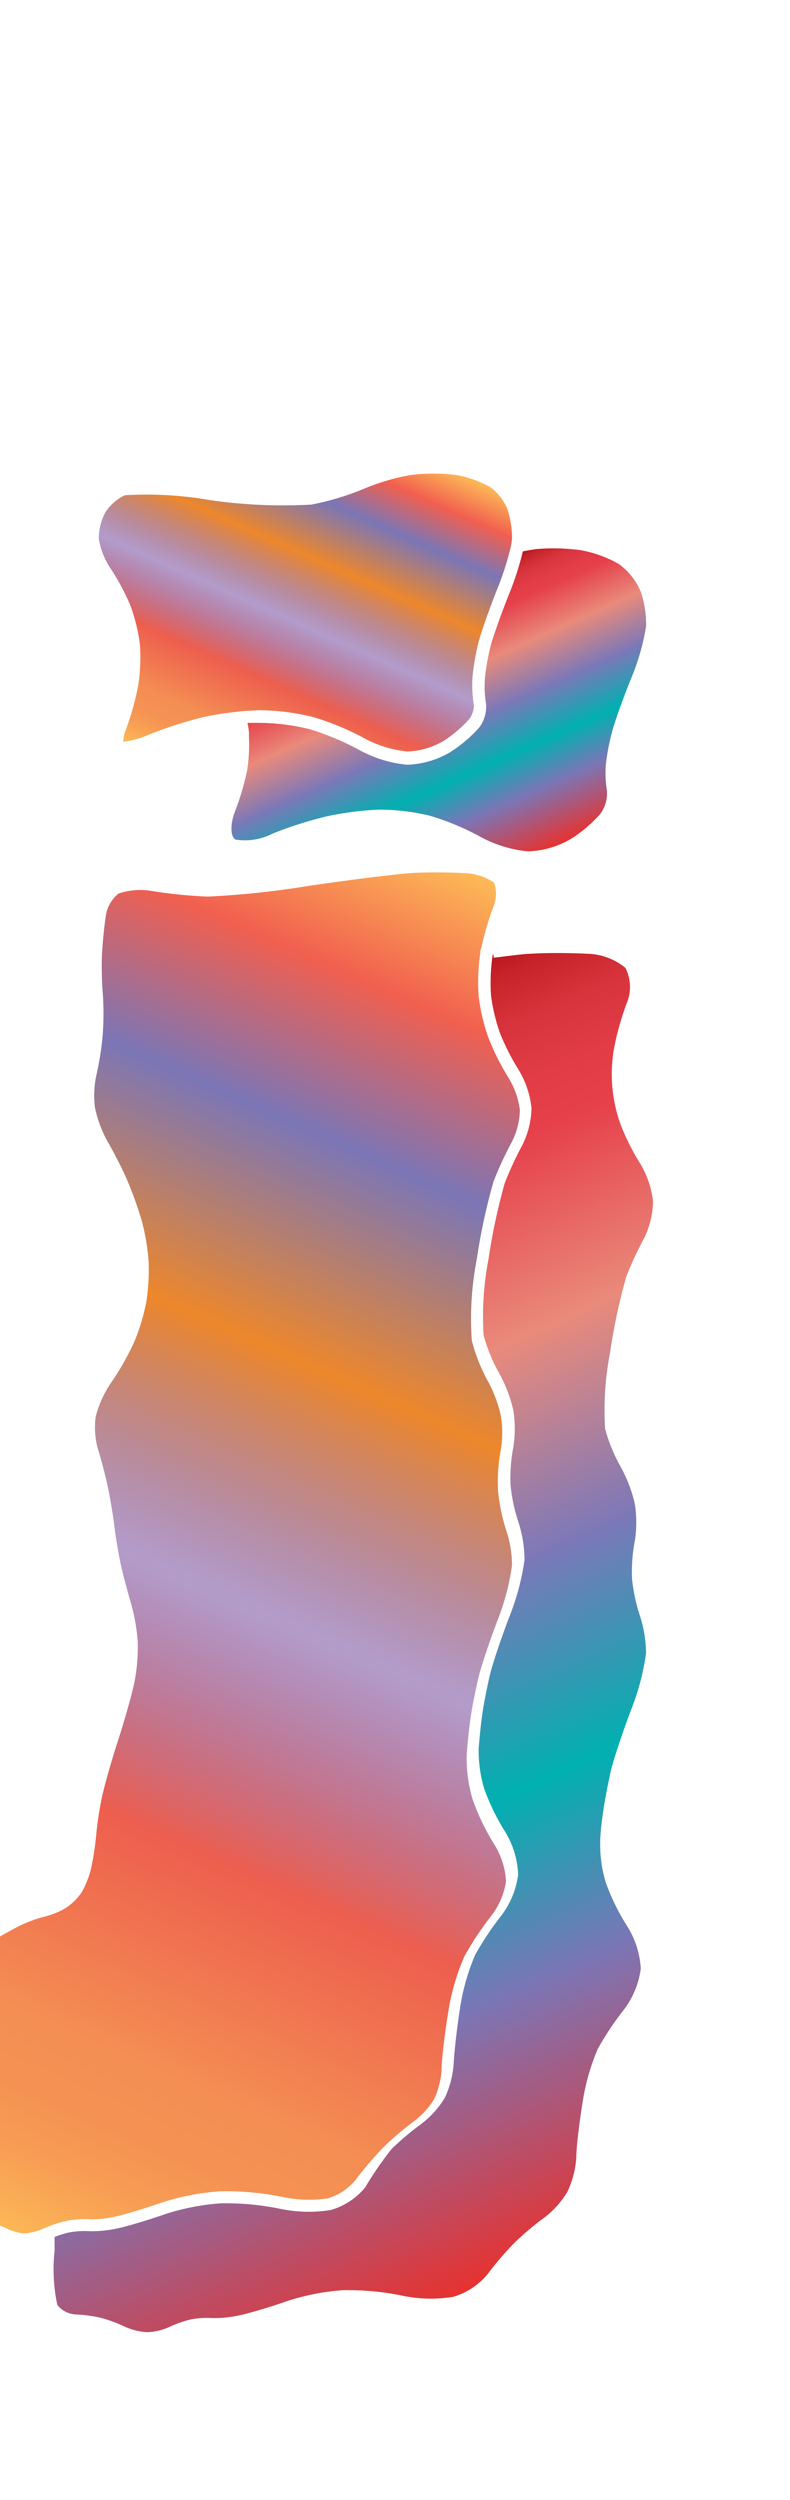 <svg xmlns="http://www.w3.org/2000/svg" xmlns:xlink="http://www.w3.org/1999/xlink" width="63.26" height="200" viewBox="0 0 63.26 200"><defs><linearGradient id="a" x1="-3.67" y1="177.29" x2="43.15" y2="72.12" gradientUnits="userSpaceOnUse"><stop offset="0" stop-color="#fdba56"/><stop offset=".02" stop-color="#fbb055"/><stop offset=".06" stop-color="#f79d54"/><stop offset=".1" stop-color="#f59253"/><stop offset=".15" stop-color="#f48e53"/><stop offset=".3" stop-color="#ed5e4e"/><stop offset=".47" stop-color="#683a96" stop-opacity=".5"/><stop offset=".64" stop-color="#ed872b"/><stop offset=".79" stop-color="#7b76b6"/><stop offset=".9" stop-color="#f15f4f"/><stop offset="1" stop-color="#fdba56"/></linearGradient><linearGradient id="c" x1="17.09" y1="62.58" x2="29.54" y2="34.61" xlink:href="#a"/><linearGradient id="b" x1="9.06" y1="89.66" x2="48.53" y2="178.33" gradientUnits="userSpaceOnUse"><stop offset="0" stop-color="#b7151b"/><stop offset=".02" stop-color="#c52229"/><stop offset=".06" stop-color="#d7333c"/><stop offset=".11" stop-color="#e23d47"/><stop offset=".15" stop-color="#e6404b"/><stop offset=".3" stop-color="#e98a7b"/><stop offset=".47" stop-color="#7c78b8"/><stop offset=".64" stop-color="#00b0b0"/><stop offset=".79" stop-color="#7b76b6"/><stop offset="1" stop-color="#e7322f"/></linearGradient><linearGradient id="d" x1="31.28" y1="48.79" x2="40.5" y2="69.5" xlink:href="#b"/></defs><title>_</title><path d="M39.56 70.61a4.45 4.45 0 0 0-2.38-.76c-1.24-.07-3.19-.08-4.33 0s-4.78.53-8 1a70.62 70.62 0 0 1-8.22.88 37.63 37.63 0 0 1-4.41-.44 5.44 5.44 0 0 0-2.74.2 2.86 2.86 0 0 0-1 1.73c-.14.92-.29 2.42-.32 3.28a28.94 28.94 0 0 0 .07 3 22.76 22.76 0 0 1 0 3.21A23.54 23.54 0 0 1 7.72 86a7.94 7.94 0 0 0-.12 2.6 9.9 9.9 0 0 0 1 2.7c.51.87 1.23 2.28 1.6 3.15a30.88 30.88 0 0 1 1.14 3.17 17.84 17.84 0 0 1 .56 3.26 17.17 17.17 0 0 1-.18 3.26 16.52 16.52 0 0 1-1 3.28 21.69 21.69 0 0 1-1.84 3.22 8.71 8.71 0 0 0-1.21 2.66 6.36 6.36 0 0 0 .15 2.55c.27.86.64 2.26.82 3.13s.42 2.27.52 3.13.32 2.15.49 2.95.53 2.15.78 3a15.48 15.48 0 0 1 .6 3.29 15 15 0 0 1-.28 3.31c-.19.87-.78 3-1.32 4.65s-1.1 3.68-1.27 4.48a28.75 28.75 0 0 0-.45 2.93 22.52 22.52 0 0 1-.41 2.73 7.52 7.52 0 0 1-.76 1.94 4.74 4.74 0 0 1-1.3 1.27 6.56 6.56 0 0 1-1.78.7 10.73 10.73 0 0 0-1.77.65c-.59.28-1.71.91-2.46 1.37a19.11 19.11 0 0 0-2.39 1.82 15.16 15.16 0 0 0-1.79 2.08 5.33 5.33 0 0 0-.75 2 6.1 6.1 0 0 0 .42 2.27 16.58 16.58 0 0 1 .91 3.07 38.09 38.09 0 0 1 0 5.93A20.33 20.33 0 0 0-4.3 177a1.19 1.19 0 0 0 .64.26 12.35 12.35 0 0 1 2.19.3 12.32 12.32 0 0 1 2.08.76 4.09 4.09 0 0 0 1.38.36 5.21 5.21 0 0 0 1.34-.32c.19-.1.44-.2.69-.29a9 9 0 0 1 1.3-.4 8 8 0 0 1 2-.12 8.51 8.51 0 0 0 2-.24c.78-.18 2.4-.67 3.53-1.07a19.58 19.58 0 0 1 4.72-.93 22.48 22.48 0 0 1 5 .44 10.35 10.35 0 0 0 3.7.12 4.67 4.67 0 0 0 2.17-1.43 28 28 0 0 1 2.24-2.63 23.52 23.52 0 0 1 2.5-2.13 6.38 6.38 0 0 0 1.59-1.76 6.61 6.61 0 0 0 .59-2.33c0-.89.26-2.9.51-4.48a18.07 18.07 0 0 1 1.32-4.61 25.26 25.26 0 0 1 2.18-3.27 6 6 0 0 0 1.15-2.73 6.2 6.2 0 0 0-.9-2.88 18.53 18.53 0 0 1-1.77-3.65 11.54 11.54 0 0 1-.48-3.53c.05-.86.2-2.27.33-3.13s.41-2.27.62-3.13.92-3 1.57-4.68a19.08 19.08 0 0 0 1.11-4.27 9 9 0 0 0-.42-2.67 15 15 0 0 1-.7-3.3 14.15 14.15 0 0 1 .23-3.32 8.47 8.47 0 0 0 0-2.65 10.62 10.62 0 0 0-1-2.72 14.06 14.06 0 0 1-1.33-3.32 24.89 24.89 0 0 1 .39-6.46 49.49 49.49 0 0 1 1.35-6.27A29.55 29.55 0 0 1 41 91.33a6 6 0 0 0 .63-2.52 6.49 6.49 0 0 0-.89-2.55A20.13 20.13 0 0 1 39.1 83a15.79 15.79 0 0 1-.77-3.29 15.8 15.8 0 0 1 .13-3.48c0-.11 0-.23.07-.35a24.64 24.64 0 0 1 1-3.4 2.67 2.67 0 0 0 .03-1.87z" fill="url(#a)"/><path d="M39.31 39a8.42 8.42 0 0 0-2.78-1 14.93 14.93 0 0 0-3.64 0 17.77 17.77 0 0 0-3.72 1.09 21.69 21.69 0 0 1-4.24 1.28 41 41 0 0 1-8.18-.37 29.17 29.17 0 0 0-6.75-.38A3.8 3.8 0 0 0 8.43 41a4.53 4.53 0 0 0-.52 2.1 6.08 6.08 0 0 0 .9 2.31 18.44 18.44 0 0 1 1.62 3 14.23 14.23 0 0 1 .77 3.11 14.44 14.44 0 0 1-.13 3.3 21.84 21.84 0 0 1-1 3.58 2.72 2.72 0 0 0-.2.94 6.76 6.76 0 0 0 1.91-.51 33 33 0 0 1 4.5-1.46 26.88 26.88 0 0 1 3.45-.5l.93-.05h.21a18.61 18.61 0 0 1 4.15.53 21.67 21.67 0 0 1 4.26 1.77 9 9 0 0 0 3.35 1 6.14 6.14 0 0 0 2.88-.84 9.93 9.93 0 0 0 2.08-1.77 1.94 1.94 0 0 0 .36-1.07 9.88 9.88 0 0 1-.11-2.34 19.29 19.29 0 0 1 .49-2.76c.21-.82.92-2.79 1.56-4.4a23 23 0 0 0 1-3.15 5 5 0 0 0 .11-.71 7.38 7.38 0 0 0-.37-2.36A4.38 4.38 0 0 0 39.31 39z" fill="url(#c)"/><path d="M39.45 76.42a14.9 14.9 0 0 0-.13 3.22 14.89 14.89 0 0 0 .71 3 19.25 19.25 0 0 0 1.53 3 7.47 7.47 0 0 1 1 3 6.91 6.91 0 0 1-.75 3 28.48 28.48 0 0 0-1.39 3 48.77 48.77 0 0 0-1.3 6.08 24.45 24.45 0 0 0-.4 6.08 13.12 13.12 0 0 0 1.22 3 11.48 11.48 0 0 1 1.16 3 9.4 9.4 0 0 1 0 3 13.24 13.24 0 0 0-.22 3 14 14 0 0 0 .64 3 9.9 9.9 0 0 1 .48 3 19.65 19.65 0 0 1-1.22 4.56c-.64 1.67-1.33 3.73-1.53 4.56s-.48 2.21-.6 3-.27 2.21-.32 3a10.55 10.55 0 0 0 .44 3.17 17.63 17.63 0 0 0 1.66 3.42 7.08 7.08 0 0 1 1.06 3.46 6.87 6.87 0 0 1-1.37 3.31 24.08 24.08 0 0 0-2.07 3.11 17.36 17.36 0 0 0-1.22 4.3c-.24 1.55-.46 3.51-.5 4.36a7.6 7.6 0 0 1-.71 2.77 7.37 7.37 0 0 1-1.89 2.1 22.5 22.5 0 0 0-2.37 2 26.94 26.94 0 0 0-2.12 3.08 5.61 5.61 0 0 1-2.74 1.8 11.16 11.16 0 0 1-4.15-.11 21.54 21.54 0 0 0-4.71-.42 18.79 18.79 0 0 0-4.44.87c-1.18.42-2.82.91-3.64 1.1a9.65 9.65 0 0 1-2.34.26 7 7 0 0 0-1.7.1 8.2 8.2 0 0 0-1.15.36v1.11a13.64 13.64 0 0 0 .22 4.33 2 2 0 0 0 1.49.76 11.28 11.28 0 0 1 2 .27 11.35 11.35 0 0 1 1.88.69 5 5 0 0 0 1.82.46 4.75 4.75 0 0 0 1.78-.42 8.9 8.9 0 0 1 1.75-.61 7 7 0 0 1 1.7-.1 9.65 9.65 0 0 0 2.34-.26c.82-.19 2.46-.68 3.64-1.1a18.79 18.79 0 0 1 4.44-.87 21.54 21.54 0 0 1 4.71.42 11.16 11.16 0 0 0 4.15.11 5.61 5.61 0 0 0 2.74-1.8 26.94 26.94 0 0 1 2.15-2.51 22.5 22.5 0 0 1 2.37-2 7.37 7.37 0 0 0 1.89-2.1 7.6 7.6 0 0 0 .71-2.77c0-.85.25-2.82.5-4.36a17.36 17.36 0 0 1 1.22-4.3 24.08 24.08 0 0 1 2.07-3.11 6.87 6.87 0 0 0 1.37-3.31 7.08 7.08 0 0 0-1.15-3.49 17.63 17.63 0 0 1-1.66-3.42 10.55 10.55 0 0 1-.44-3.17c0-.84.19-2.21.32-3s.4-2.21.6-3 .9-2.89 1.53-4.56a19.65 19.65 0 0 0 1.22-4.56 9.9 9.9 0 0 0-.48-3 14 14 0 0 1-.64-3 13.24 13.24 0 0 1 .22-3 9.4 9.4 0 0 0 0-3 11.48 11.48 0 0 0-1.16-3 13.12 13.12 0 0 1-1.22-3 24.45 24.45 0 0 1 .4-6.08 48.77 48.77 0 0 1 1.3-6.08 28.48 28.48 0 0 1 1.39-3 6.91 6.91 0 0 0 .75-3 7.47 7.47 0 0 0-1-3 19.25 19.25 0 0 1-1.53-3 11.81 11.81 0 0 1-.59-6.26 22.59 22.59 0 0 1 1-3.57 3.37 3.37 0 0 0-.09-2.87 5 5 0 0 0-3.11-1.13c-1.27-.07-3.27-.08-4.44 0-.4 0-1.09.09-1.94.19l-1.05.13c-.05-.41-.07-.3-.09-.2z" fill="url(#b)"/><path d="M49 58.59c.2-.78.89-2.71 1.52-4.27a18.28 18.28 0 0 0 1.22-4.24 8.33 8.33 0 0 0-.43-2.75 5.34 5.34 0 0 0-1.73-2.19A9.37 9.37 0 0 0 46.4 44a16.33 16.33 0 0 0-3.48-.07l-.45.07-.6.11a24.13 24.13 0 0 1-1.06 3.3c-.63 1.57-1.32 3.49-1.52 4.27a18.37 18.37 0 0 0-.46 2.58 8.86 8.86 0 0 0 .09 2.06 2.76 2.76 0 0 1-.53 1.86 10.8 10.8 0 0 1-2.35 2 7.21 7.21 0 0 1-3.44 1A9.9 9.9 0 0 1 28.77 60a20.92 20.92 0 0 0-4-1.67 17.47 17.47 0 0 0-4.08-.5h-.87c.05.26.09.51.11.72s0 .19 0 .28a13.81 13.81 0 0 1-.13 2.75 21.05 21.05 0 0 1-1 3.38c-.38 1-.35 2 .07 2.21a4.88 4.88 0 0 0 3-.5 32.06 32.06 0 0 1 4.33-1.37 25.3 25.3 0 0 1 4.18-.53 17.47 17.47 0 0 1 4.08.5 20.92 20.92 0 0 1 4 1.67 9.9 9.9 0 0 0 3.82 1.17 7.21 7.21 0 0 0 3.44-1 10.8 10.8 0 0 0 2.35-2 2.76 2.76 0 0 0 .53-1.86 8.86 8.86 0 0 1-.09-2.06 18.37 18.37 0 0 1 .49-2.6z" fill="url(#d)"/></svg>